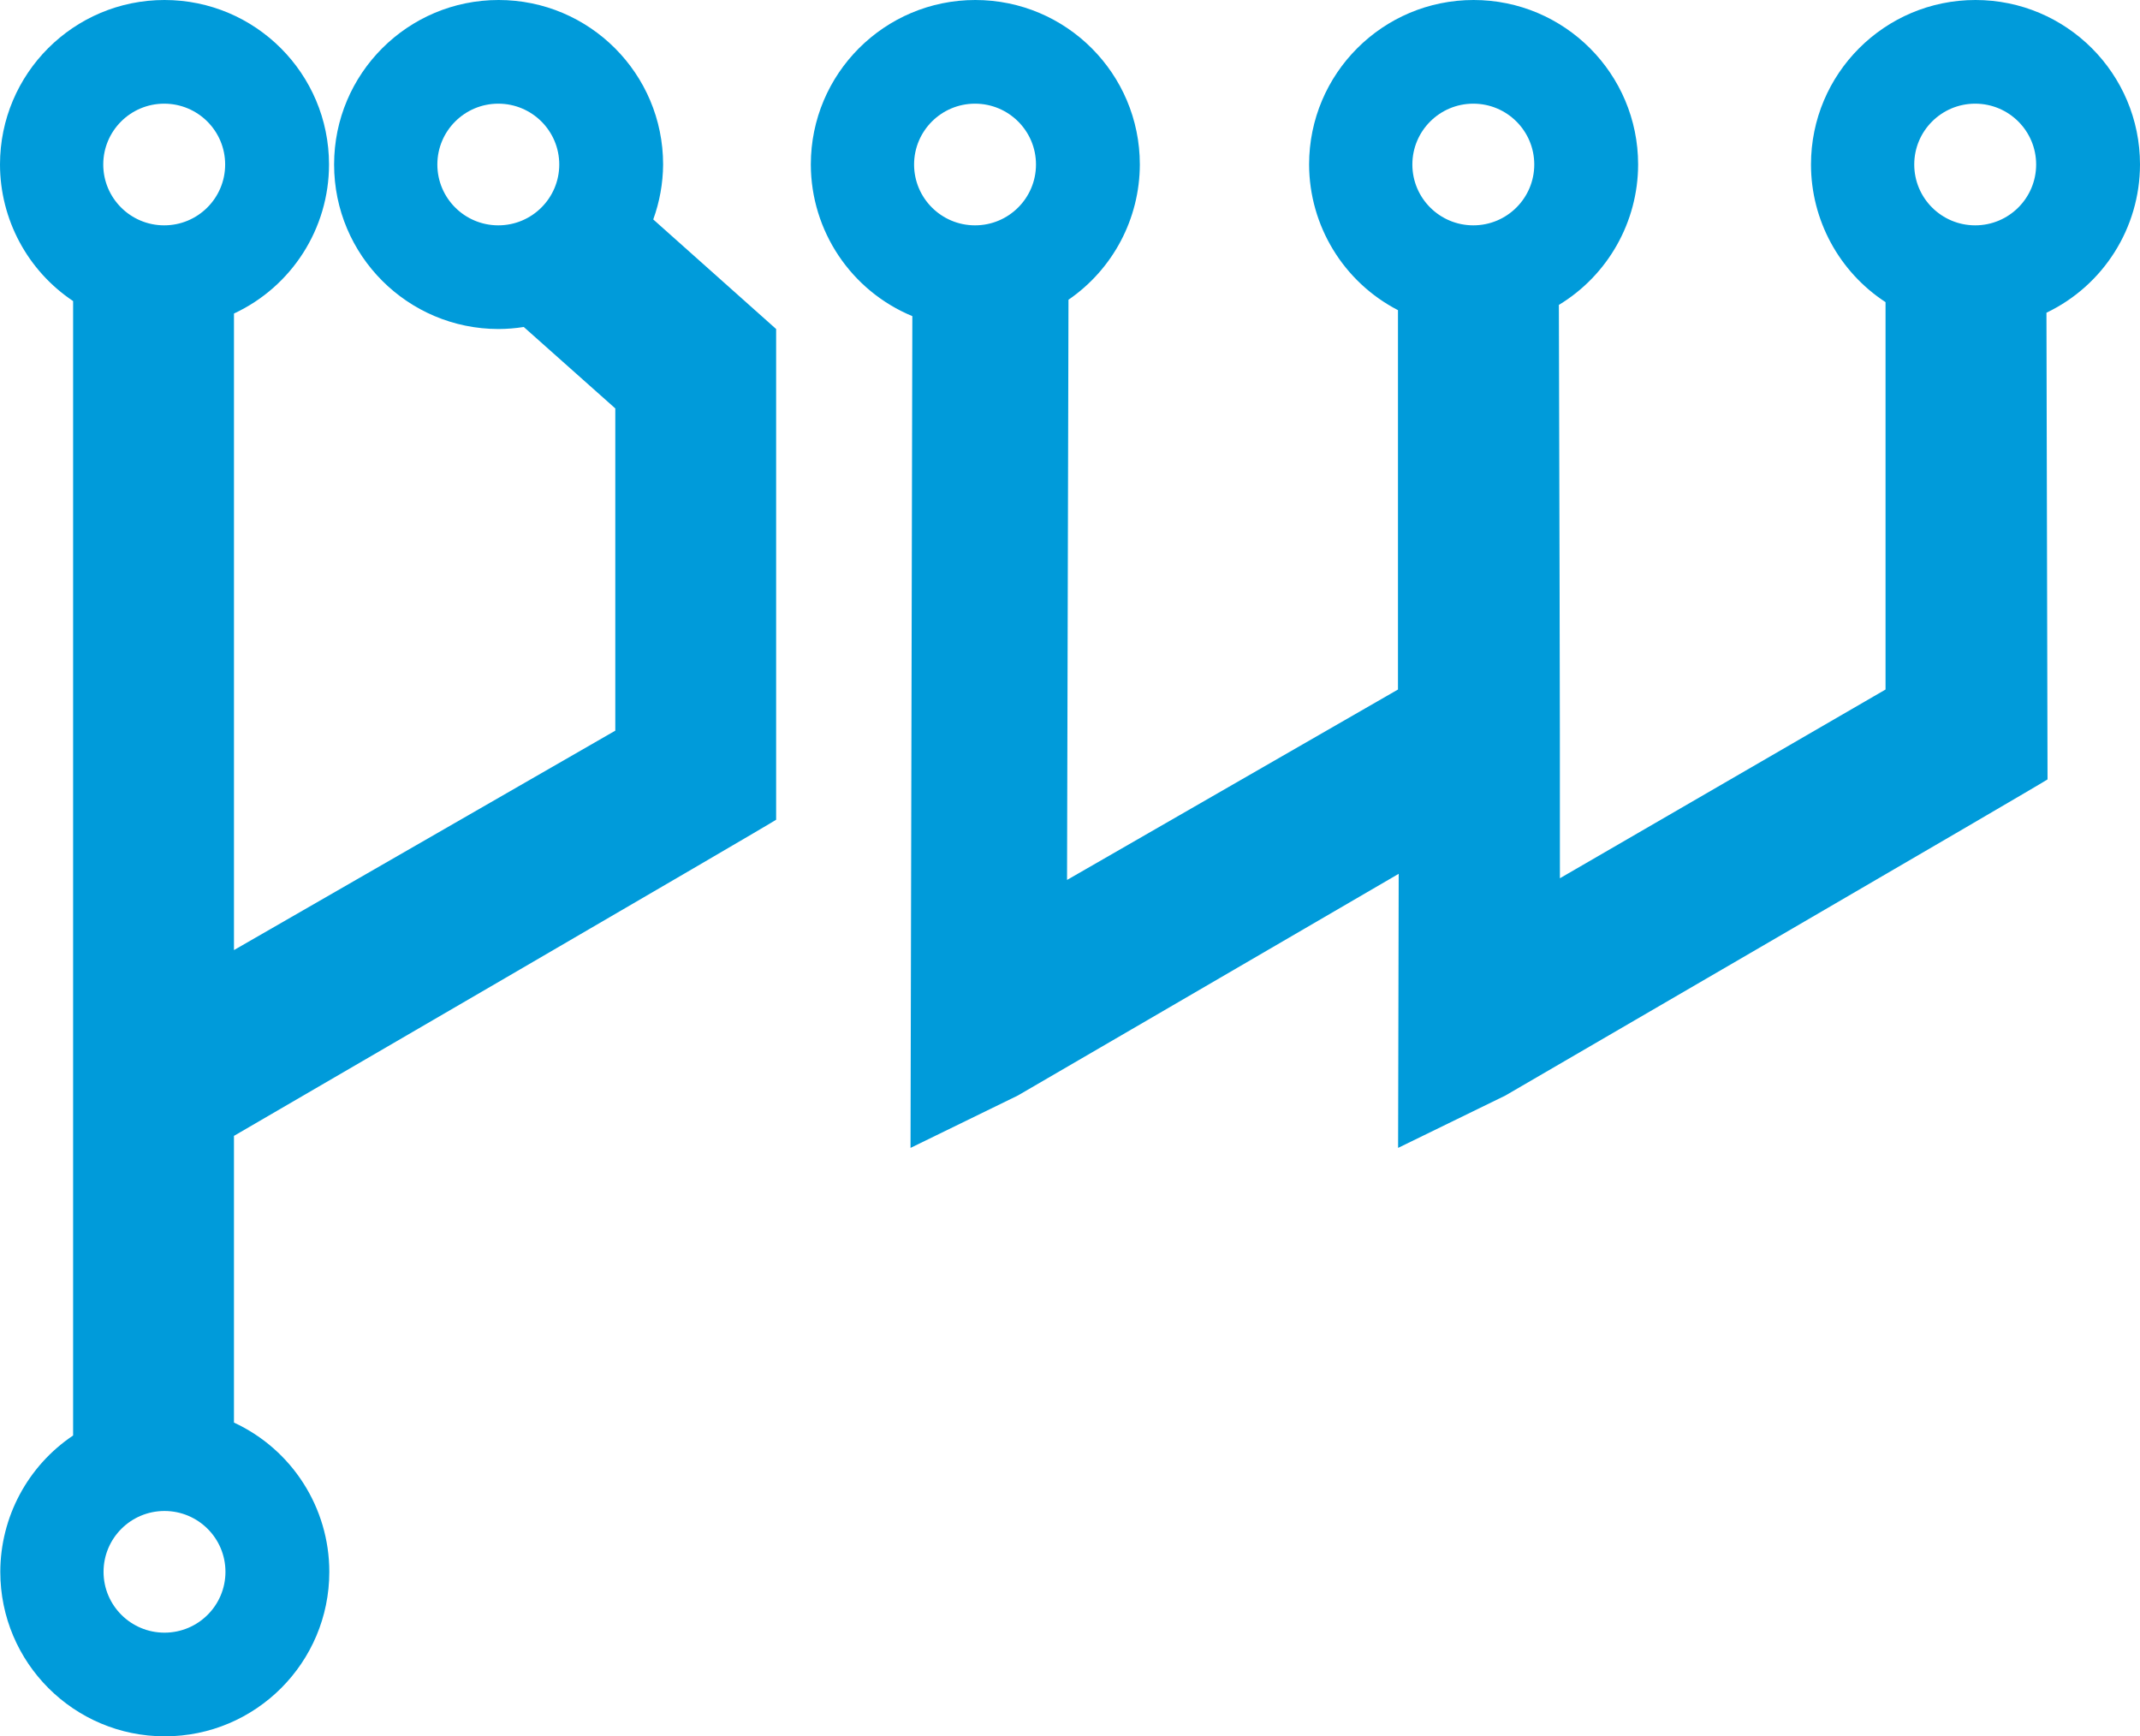 <?xml version="1.0" encoding="UTF-8" standalone="no"?>
<!-- Created with Inkscape (http://www.inkscape.org/) -->

<svg
   width="273.183mm"
   height="221.648mm"
   viewBox="0 0 273.183 221.648"
   version="1.1"
   id="svg1"
   xml:space="preserve"
   xmlns="http://www.w3.org/2000/svg"
   xmlns:svg="http://www.w3.org/2000/svg"><defs
     id="defs1" /><path
     id="path4-4"
     style="fill:#009bda;stroke:#000000;stroke-width:0;stroke-linecap:round;stroke-miterlimit:1.8;stroke-dashoffset:6.421;paint-order:fill markers stroke"
     d="M 21,0 C 9.402,-7.124557e-5 -7.124557e-5,9.402 0,21 0.01,28.004 3.51,34.541 9.333,38.432 v 144.813 c -5.8,3.894 -9.284,10.417 -9.295,17.403 2.1594e-4,11.598 9.402,21 21,21 11.598,7e-5 21,-9.402 21,-21 -0.001,-8.179 -4.751,-15.613 -12.172,-19.051 v -36.599 c 0,0 69.178,-40.216 69.212,-40.359 V 42 L 83.391,28.012 c 0.816,-2.248 1.242,-4.62 1.259,-7.011 C 84.65,9.402 75.248,-7.124557e-5 63.65,0 52.052,-7.124557e-5 42.65,9.402 42.65,21 c 2.16e-4,11.598 9.402,21 21,21 1.075,-0.005 2.148,-0.092 3.21,-0.261 L 78.546,52.137 V 93.271 L 29.867,121.281 V 40.024 C 37.264,36.578 41.996,29.16 42.001,21 42.001,9.402 32.598,-7.124557e-5 21,0 Z m 103.506,0 c -11.598,-7.124557e-5 -21,9.402 -21,21 0.017,8.476 5.129,16.111 12.959,19.357 l -0.231,106.175 13.692,-6.682 c 0,0 28.169,-16.379 48.625,-28.305 l -0.076,34.987 13.692,-6.682 c 0,0 69.178,-40.216 69.212,-40.359 L 261.24,39.92 C 268.529,36.436 273.173,29.079 273.183,21 273.183,9.402 263.781,-7.124557e-5 252.183,0 c -11.598,-7.124557e-5 -21,9.402 -21,21 0.005,7.087 3.583,13.694 9.517,17.569 v 49.451 l -41.569,24.092 c 0.019,-24.396 -0.076,-48.793 -0.132,-73.189 6.269,-3.799 10.104,-10.593 10.117,-17.923 C 209.114,9.402 199.712,-7.124557e-5 188.114,0 c -11.598,-7.124557e-5 -21,9.402 -21,21 0.021,7.828 4.393,14.994 11.345,18.593 v 48.427 l -42.245,24.308 0.185,-74.065 c 5.689,-3.908 9.094,-10.362 9.108,-17.264 C 145.507,9.402 136.105,-7.6768492e-5 124.507,0 Z M 20.962,13.234 c 4.297,6.6e-5 7.781,3.477 7.78,7.766 -1.02e-4,4.289 -3.483,7.766 -7.78,7.766 -4.297,2.21e-4 -7.781,-3.477 -7.781,-7.766 -1.91e-4,-4.289 3.484,-7.767 7.781,-7.766 z m 42.65,0 c 4.297,6e-5 7.781,3.477 7.78,7.766 -1.02e-4,4.289 -3.483,7.766 -7.78,7.766 -4.297,2.21e-4 -7.781,-3.477 -7.781,-7.766 -1.91e-4,-4.289 3.484,-7.767 7.781,-7.766 z m 60.857,0 c 4.297,5.5e-5 7.781,3.477 7.78,7.766 -1e-4,4.289 -3.483,7.766 -7.78,7.766 -4.297,2.21e-4 -7.781,-3.477 -7.781,-7.766 -1.9e-4,-4.289 3.484,-7.767 7.781,-7.766 z m 63.608,0 c 4.297,6.6e-5 7.781,3.477 7.78,7.766 -1e-4,4.289 -3.483,7.766 -7.78,7.766 -4.297,2.21e-4 -7.781,-3.477 -7.781,-7.766 -1.9e-4,-4.289 3.484,-7.767 7.781,-7.766 z m 64.068,0 c 4.297,6e-5 7.781,3.477 7.78,7.766 -10e-5,4.289 -3.483,7.766 -7.78,7.766 -4.297,2.21e-4 -7.781,-3.477 -7.781,-7.766 -1.9e-4,-4.289 3.484,-7.767 7.781,-7.766 z M 21,192.882 c 4.297,7e-5 7.781,3.477 7.78,7.766 -9.7e-5,4.289 -3.483,7.766 -7.78,7.766 -4.297,2.2e-4 -7.781,-3.477 -7.781,-7.766 -1.86e-4,-4.289 3.484,-7.767 7.781,-7.766 z" /></svg>
